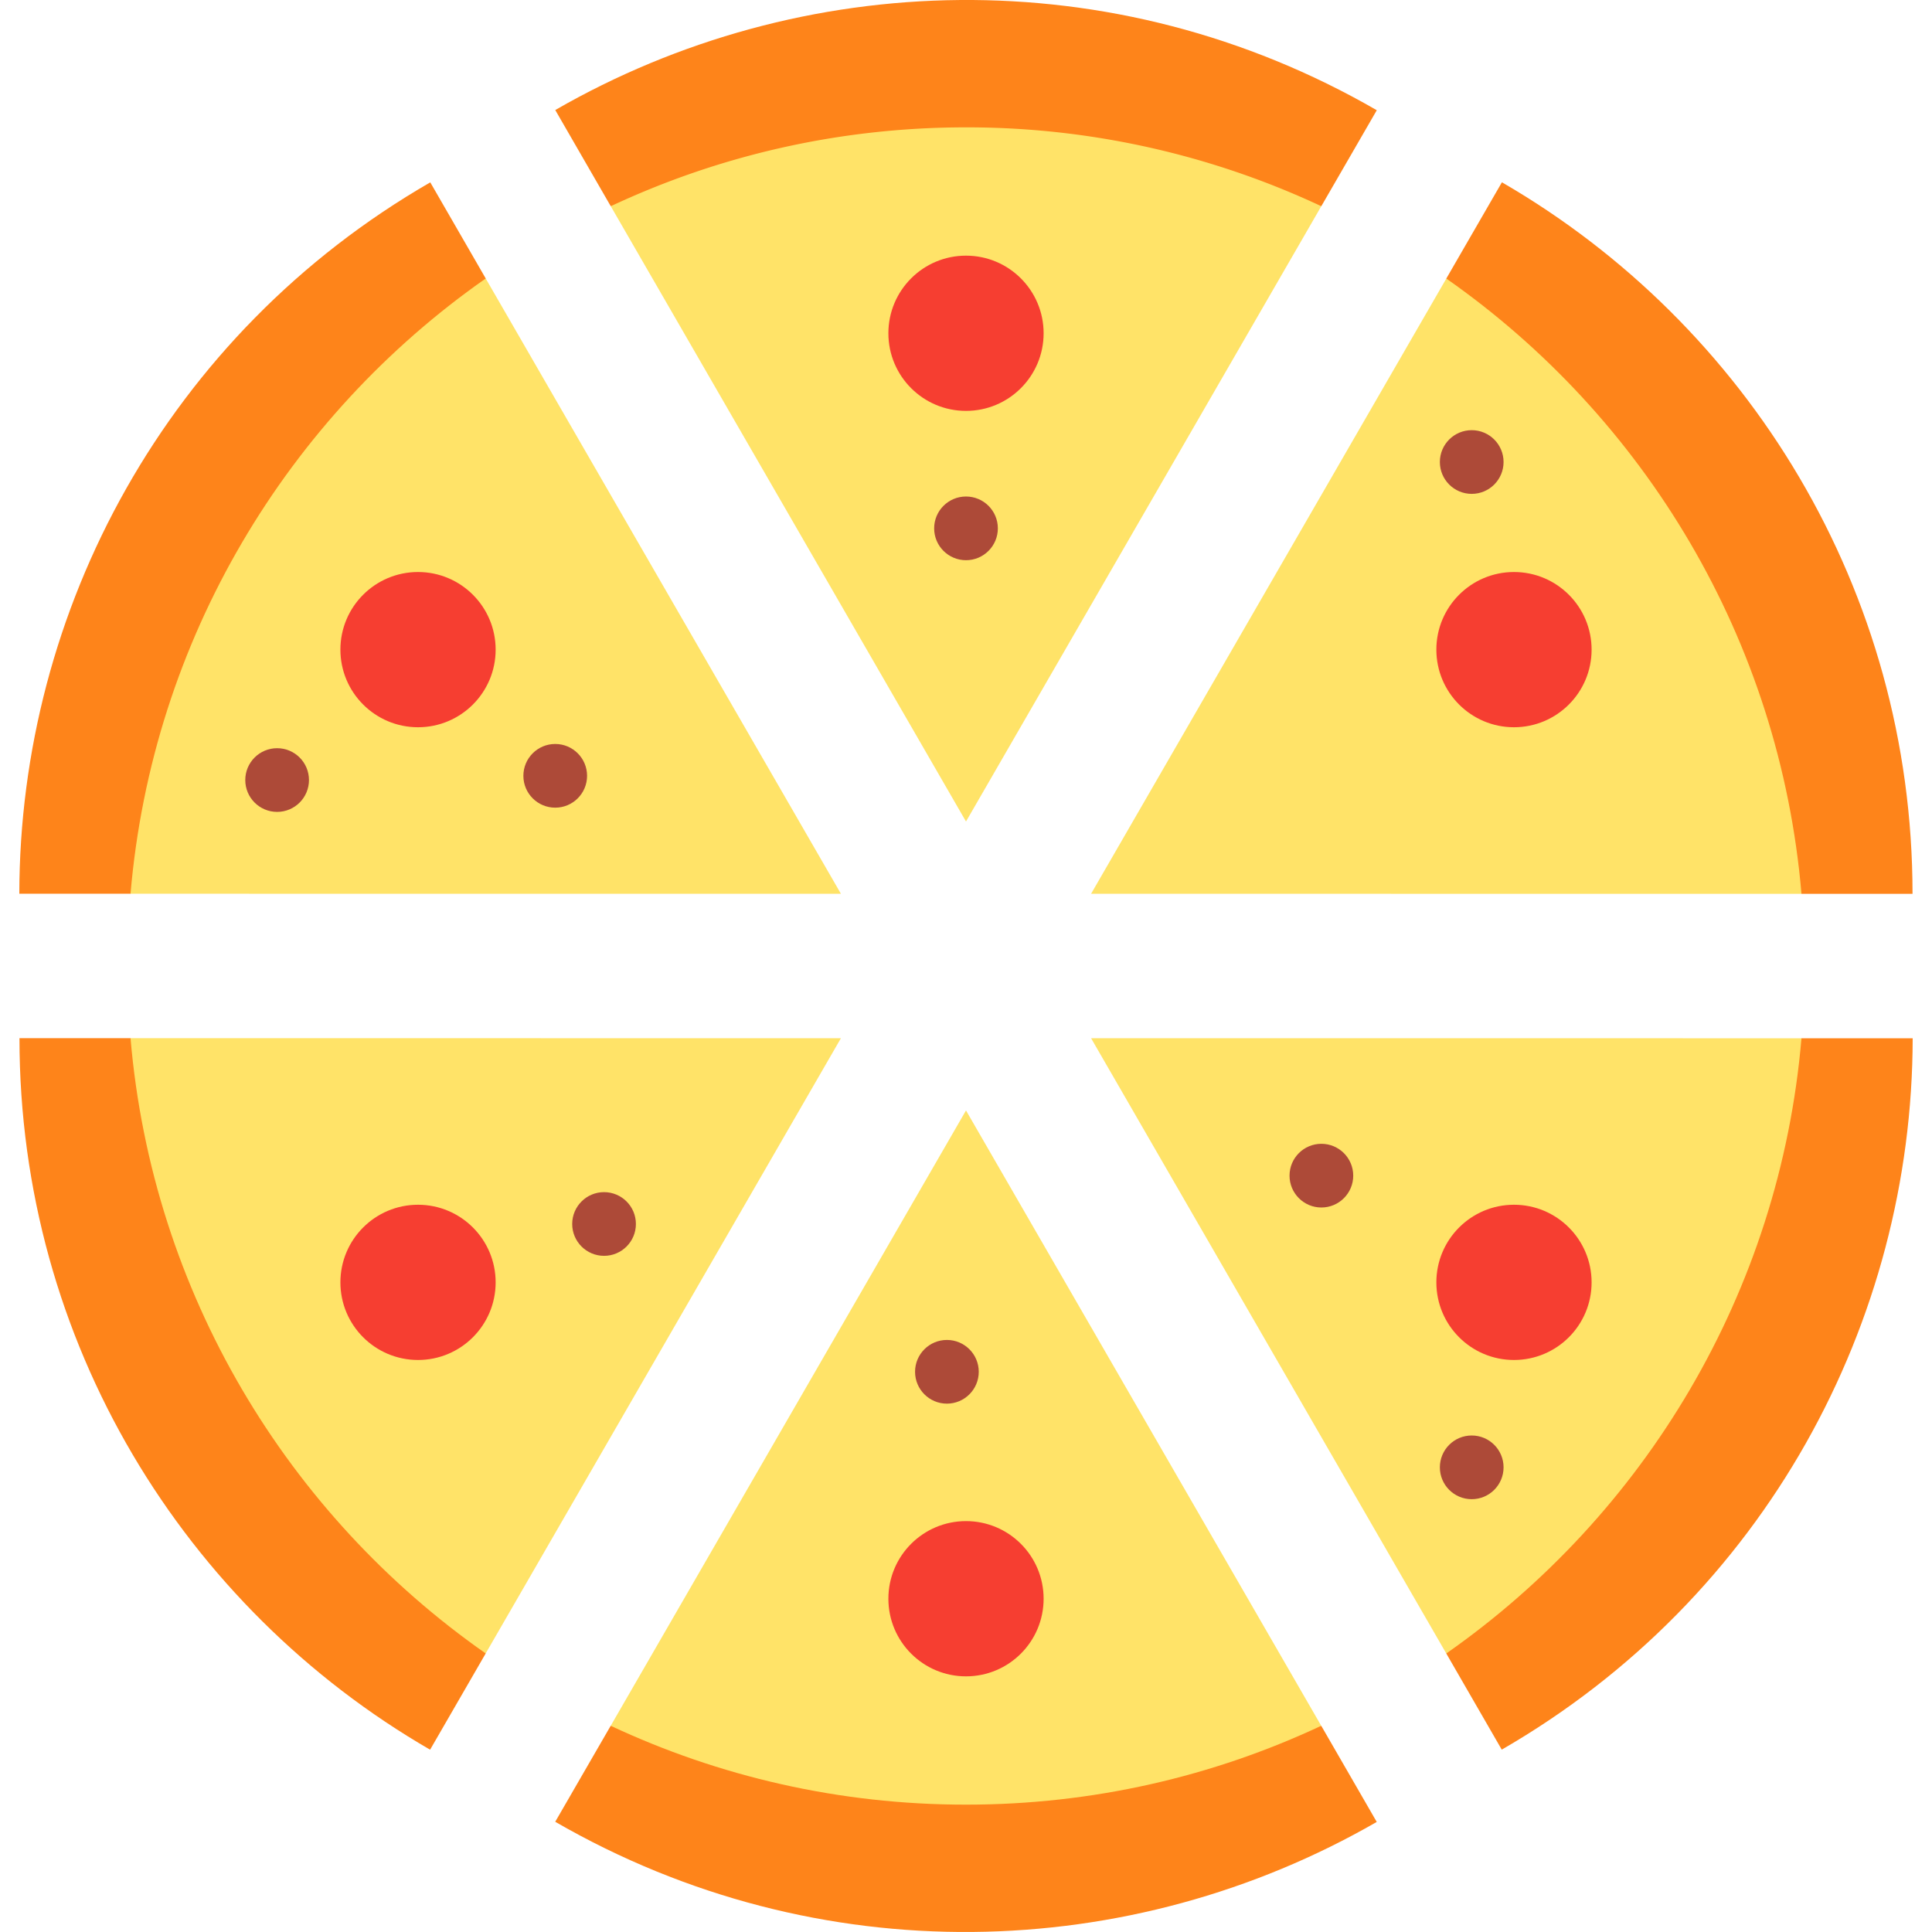 <svg xmlns="http://www.w3.org/2000/svg" viewBox="0 0 512 512">
  <g class='pizza-loader'>
    <g fill="#fe841a">
      <path d="M147.15 29.16l14.7 25.48 188.31.01 14.7-25.44c-69.78-40.3-152.58-37.56-217.71-.05z"/>
      <path d="M114.02 48.33C44.24 88.61 5.2 161.7 5.12 236.85H34.6l94.13-163.04-14.7-25.48z"/>
      <path d="M34.59 275.13H5.16c0 80.57 43.77 150.91 108.82 188.56l14.73-25.5-94.12-163.06z"/>
      <path d="M350.14 457.36l-188.3-.01-14.7 25.44c69.78 40.29 152.58 37.56 217.71.04l-14.7-25.47z"/>
      <path d="M477.41 275.15l-94.13 163.04 14.7 25.48c69.78-40.28 108.82-113.36 108.9-188.52H477.4z"/>
      <path d="M398.02 48.31l-14.73 25.5 94.12 163.06h29.43c0-80.56-43.76-150.91-108.82-188.56z"/>
    </g>
    <g fill="#ffe368">
      <path d="M350.16 54.65A221.38 221.38 0 0 0 256 33.75c-33.66 0-65.56 7.5-94.14 20.9L256 217.71l94.16-163.07z"/>
      <path d="M128.72 73.8c-52.5 36.75-88.37 95.6-94.13 163.05l188.26.01-94.13-163.05z"/>
      <path d="M34.59 275.13c5.75 67.45 41.62 126.3 94.12 163.05l94.14-163.04-188.26-.01z"/>
      <path d="M161.84 457.35c28.6 13.4 60.5 20.9 94.16 20.9s65.56-7.5 94.14-20.9L256 294.28l-94.16 163.08z"/>
      <path d="M477.41 275.15l-188.26-.01 94.13 163.05c52.5-36.74 88.38-95.59 94.13-163.04z"/>
      <path d="M477.41 236.87c-5.75-67.45-41.62-126.3-94.12-163.05l-94.14 163.04 188.26.01z"/>
    </g>
    <g fill="#ad4a38">
      <circle cx="256" cy="140.02" r="8.44"/>
      <circle cx="73.44" cy="206.72" r="8.44"/>
      <circle cx="147.14" cy="205.6" r="8.44"/>
      <circle cx="160.08" cy="324.37" r="8.44"/>
      <circle cx="250.94" cy="363.54" r="8.44"/>
      <circle cx="350.18" cy="311.56" r="8.44"/>
      <circle cx="390.02" cy="388.86" r="8.44"/>
      <circle cx="390.02" cy="122.44" r="8.44"/>
    </g>
    <g fill="#f63e31">
      <circle cx="256" cy="88.32" r="20.57"/>
      <circle cx="110.78" cy="172.16" r="20.57"/>
      <circle cx="110.78" cy="339.84" r="20.57"/>
      <circle cx="256" cy="423.68" r="20.57"/>
      <circle cx="401.22" cy="339.84" r="20.57"/>
      <circle cx="401.22" cy="172.16" r="20.57"/>
    </g>
  </g>
</svg>